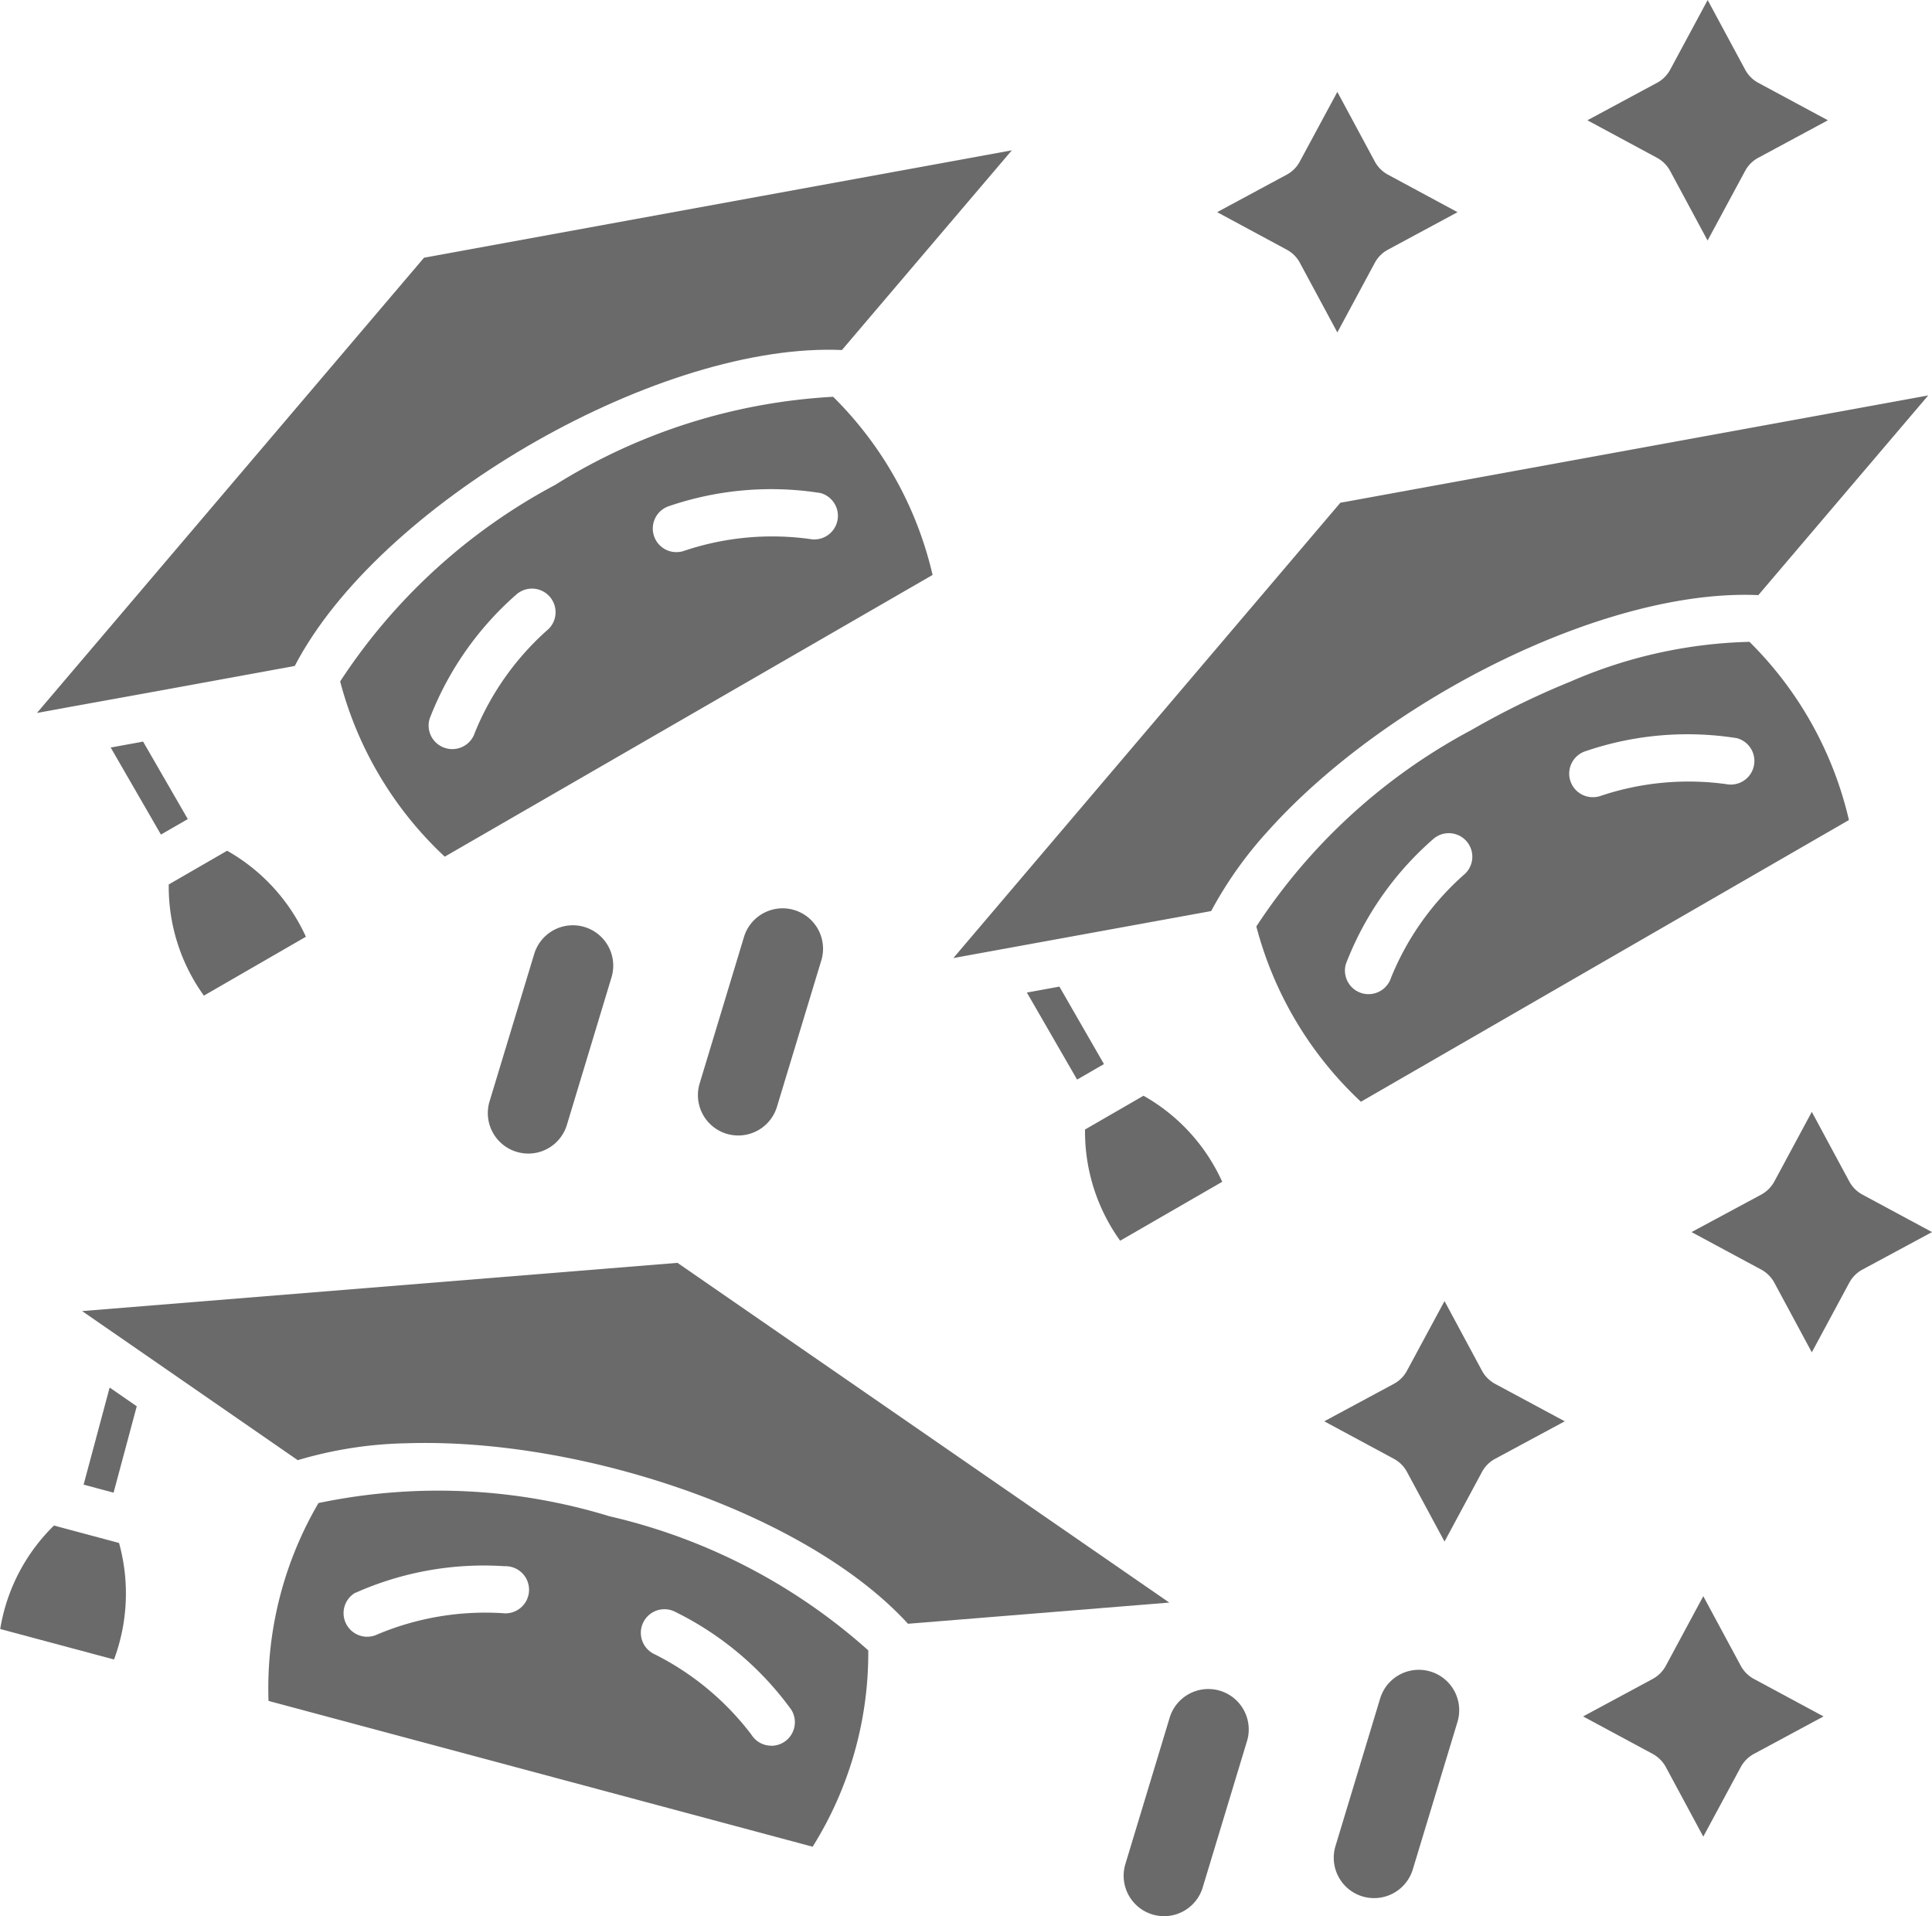 <svg xmlns="http://www.w3.org/2000/svg" width="53.445" height="53" viewBox="0 0 53.445 53">
  <g id="Layer_x0020_1" transform="translate(-13.707 -14.316)">
    <g id="_680532832" transform="translate(13.708 14.317)">
      <path id="_680534752" d="M75.081,110.259a1.133,1.133,0,0,1-.321-.046,1.117,1.117,0,0,1-.748-1.395l1.235-4.08a1.117,1.117,0,0,1,2.139.648l-1.236,4.08A1.118,1.118,0,0,1,75.081,110.259Zm-5.812.5a1.119,1.119,0,0,1-1.07-1.441l1.235-4.08a1.118,1.118,0,0,1,2.139.648l-1.235,4.08A1.117,1.117,0,0,1,69.27,110.759ZM57.492,89.165a1.132,1.132,0,0,1-.321-.046,1.117,1.117,0,0,1-.748-1.395l1.235-4.08a1.118,1.118,0,0,1,2.139.648l-1.236,4.08A1.118,1.118,0,0,1,57.492,89.165Zm-5.812.5a1.119,1.119,0,0,1-1.07-1.441l1.236-4.08a1.117,1.117,0,0,1,2.138.648l-1.234,4.08A1.117,1.117,0,0,1,51.681,89.666Z" transform="translate(-37.069 -57.759)" fill="#6a6a6a" fill-rule="evenodd"/>
      <path id="_680534920" d="M114.584,65.24a16.2,16.2,0,0,0-5.953,5.436,10.159,10.159,0,0,0,2.893,4.848l13.5-7.792a10.16,10.16,0,0,0-2.751-4.929,13.176,13.176,0,0,0-4.953,1.1A22.018,22.018,0,0,0,114.584,65.24Zm3.353,1.86a.652.652,0,0,1-.188-1.276,8.728,8.728,0,0,1,4.174-.357.653.653,0,0,1-.293,1.272,7.64,7.64,0,0,0-3.5.334A.687.687,0,0,1,117.937,67.1Zm-3.508,1.2a.652.652,0,0,1-.029.922,7.632,7.632,0,0,0-2.041,2.868.656.656,0,0,1-.624.458.638.638,0,0,1-.193-.029.652.652,0,0,1-.432-.811,8.737,8.737,0,0,1,2.4-3.437A.652.652,0,0,1,114.429,68.3Z" transform="translate(-73.878 -45.051)" fill="#6a6a6a" fill-rule="evenodd"/>
      <path id="_680534632" d="M96.445,47.146,85.74,59.739l7.132-1.3a10.981,10.981,0,0,1,1.6-2.245l.043-.048c3.275-3.6,9.3-6.632,13.493-6.445l4.7-5.524Z" transform="translate(-59.368 -33.241)" fill="#6a6a6a" fill-rule="evenodd"/>
      <path id="_680534704" d="M91.3,89.014l1.39,2.408.743-.429L92.2,88.85Z" transform="translate(-62.895 -61.562)" fill="#6a6a6a" fill-rule="evenodd"/>
      <path id="_680535112" d="M95.689,98.032a5.175,5.175,0,0,0,.972,3.076l2.823-1.63a5.173,5.173,0,0,0-2.177-2.38Z" transform="translate(-65.675 -66.791)" fill="#6a6a6a" fill-rule="evenodd"/>
      <path id="_680534104" d="M28.07,78.586l-1.615.933a5.159,5.159,0,0,0,.972,3.075l2.822-1.629A5.219,5.219,0,0,0,28.07,78.586Z" transform="translate(-21.788 -55.056)" fill="#6a6a6a" fill-rule="evenodd"/>
      <path id="_680533792" d="M22.068,70.5l1.39,2.408.743-.429-1.237-2.143Z" transform="translate(-19.007 -49.825)" fill="#6a6a6a" fill-rule="evenodd"/>
      <path id="_680533744" d="M27.208,28.633,16.5,41.225l.863-.158.059-.011,2.21-.4.04-.007,3.96-.724c2.307-4.436,9.845-8.831,14.915-8.745l.221.007,4.7-5.524Z" transform="translate(-15.479 -21.506)" fill="#6a6a6a" fill-rule="evenodd"/>
      <path id="_680534128" d="M135.57,16.607l-1.925,1.036,1.925,1.037a.9.9,0,0,1,.364.364l1.036,1.925,1.038-1.925a.89.89,0,0,1,.364-.364l1.926-1.037-1.925-1.036a.9.9,0,0,1-.364-.365l-1.037-1.925-1.036,1.925a.905.905,0,0,1-.364.365Z" transform="translate(-89.734 -14.317)" fill="#6a6a6a" fill-rule="evenodd"/>
      <path id="_680533936" d="M107.6,23.545l-1.925,1.037L107.6,25.62a.882.882,0,0,1,.364.364L109,27.909l1.036-1.925a.892.892,0,0,1,.364-.364l1.925-1.037L110.4,23.545a.892.892,0,0,1-.364-.364L109,21.256l-1.038,1.925A.88.88,0,0,1,107.6,23.545Z" transform="translate(-72.006 -18.715)" fill="#6a6a6a" fill-rule="evenodd"/>
      <path id="_680533840" d="M115.689,114.9l-1.925,1.036,1.925,1.037a.882.882,0,0,1,.364.364l1.038,1.925,1.036-1.925a.891.891,0,0,1,.364-.364l1.926-1.037L118.49,114.9a.905.905,0,0,1-.364-.365l-1.035-1.925-1.038,1.925a.893.893,0,0,1-.364.365Z" transform="translate(-77.132 -76.624)" fill="#6a6a6a" fill-rule="evenodd"/>
      <path id="_680533768" d="M143.444,100.605l-1.927,1.036,1.927,1.037a.9.9,0,0,1,.364.364l1.036,1.925,1.037-1.925a.892.892,0,0,1,.364-.364l1.925-1.037-1.925-1.036a.9.9,0,0,1-.364-.364l-1.037-1.925-1.036,1.925a.911.911,0,0,1-.364.364Z" transform="translate(-94.725 -67.563)" fill="#6a6a6a" fill-rule="evenodd"/>
      <path id="_680533720" d="M135.609,136.828a.9.9,0,0,1-.364.364l-1.925,1.037,1.925,1.036a.911.911,0,0,1,.364.364l1.036,1.925,1.037-1.925a.911.911,0,0,1,.364-.364l1.925-1.036-1.925-1.037a.9.9,0,0,1-.364-.364l-1.037-1.925Z" transform="translate(-89.528 -90.754)" fill="#6a6a6a" fill-rule="evenodd"/>
      <path id="_680533456" d="M36.37,109.722,19.9,111.056l.734.507.025.017,5.207,3.6a11.251,11.251,0,0,1,2.974-.467q.273-.009.552-.009c4.433,0,9.87,1.789,12.768,4.418q.314.285.587.583l7.228-.586Z" transform="translate(-17.63 -74.793)" fill="#6a6a6a" fill-rule="evenodd"/>
      <path id="_680533192" d="M43.357,127.619a16.181,16.181,0,0,0-8.052-.366,10.144,10.144,0,0,0-1.382,5.473l15.052,4.033a10.1,10.1,0,0,0,1.539-5.431,16.189,16.189,0,0,0-7.157-3.709Zm-7.029,2.117A8.714,8.714,0,0,1,40.452,129a.652.652,0,1,1-.041,1.3,7.7,7.7,0,0,0-3.469.583.653.653,0,0,1-.614-1.152Zm11.506,4.229a.651.651,0,0,1-.553-.306,7.677,7.677,0,0,0-2.714-2.242.652.652,0,1,1,.616-1.15,8.721,8.721,0,0,1,3.2,2.7.652.652,0,0,1-.553,1Z" transform="translate(-26.496 -85.68)" fill="#6a6a6a" fill-rule="evenodd"/>
      <path id="_680533312" d="M17,130.048l-1.8-.482a5.159,5.159,0,0,0-1.487,2.862l3.148.843A5.229,5.229,0,0,0,17,130.048Z" transform="translate(-13.708 -87.371)" fill="#6a6a6a" fill-rule="evenodd"/>
      <path id="_680533552" d="M20.742,119.143l-.72,2.686.829.222.641-2.39Z" transform="translate(-17.71 -80.765)" fill="#6a6a6a" fill-rule="evenodd"/>
      <path id="_680533120" d="M45.348,46.727A16.19,16.19,0,0,0,39.4,52.163a10.131,10.131,0,0,0,2.893,4.847l13.495-7.792a10.14,10.14,0,0,0-2.751-4.928A16.159,16.159,0,0,0,45.348,46.727Zm-3.473,6.467a8.738,8.738,0,0,1,2.4-3.436.653.653,0,0,1,.894.951,7.648,7.648,0,0,0-2.042,2.868.655.655,0,0,1-.623.458.632.632,0,0,1-.193-.029A.65.65,0,0,1,41.875,53.195ZM48.7,48.587a.653.653,0,0,1-.188-1.278,8.744,8.744,0,0,1,4.174-.357.653.653,0,0,1-.292,1.272,7.644,7.644,0,0,0-3.5.334.637.637,0,0,1-.189.028Z" transform="translate(-29.991 -33.316)" fill="#6a6a6a" fill-rule="evenodd"/>
    </g>
  </g>
</svg>
